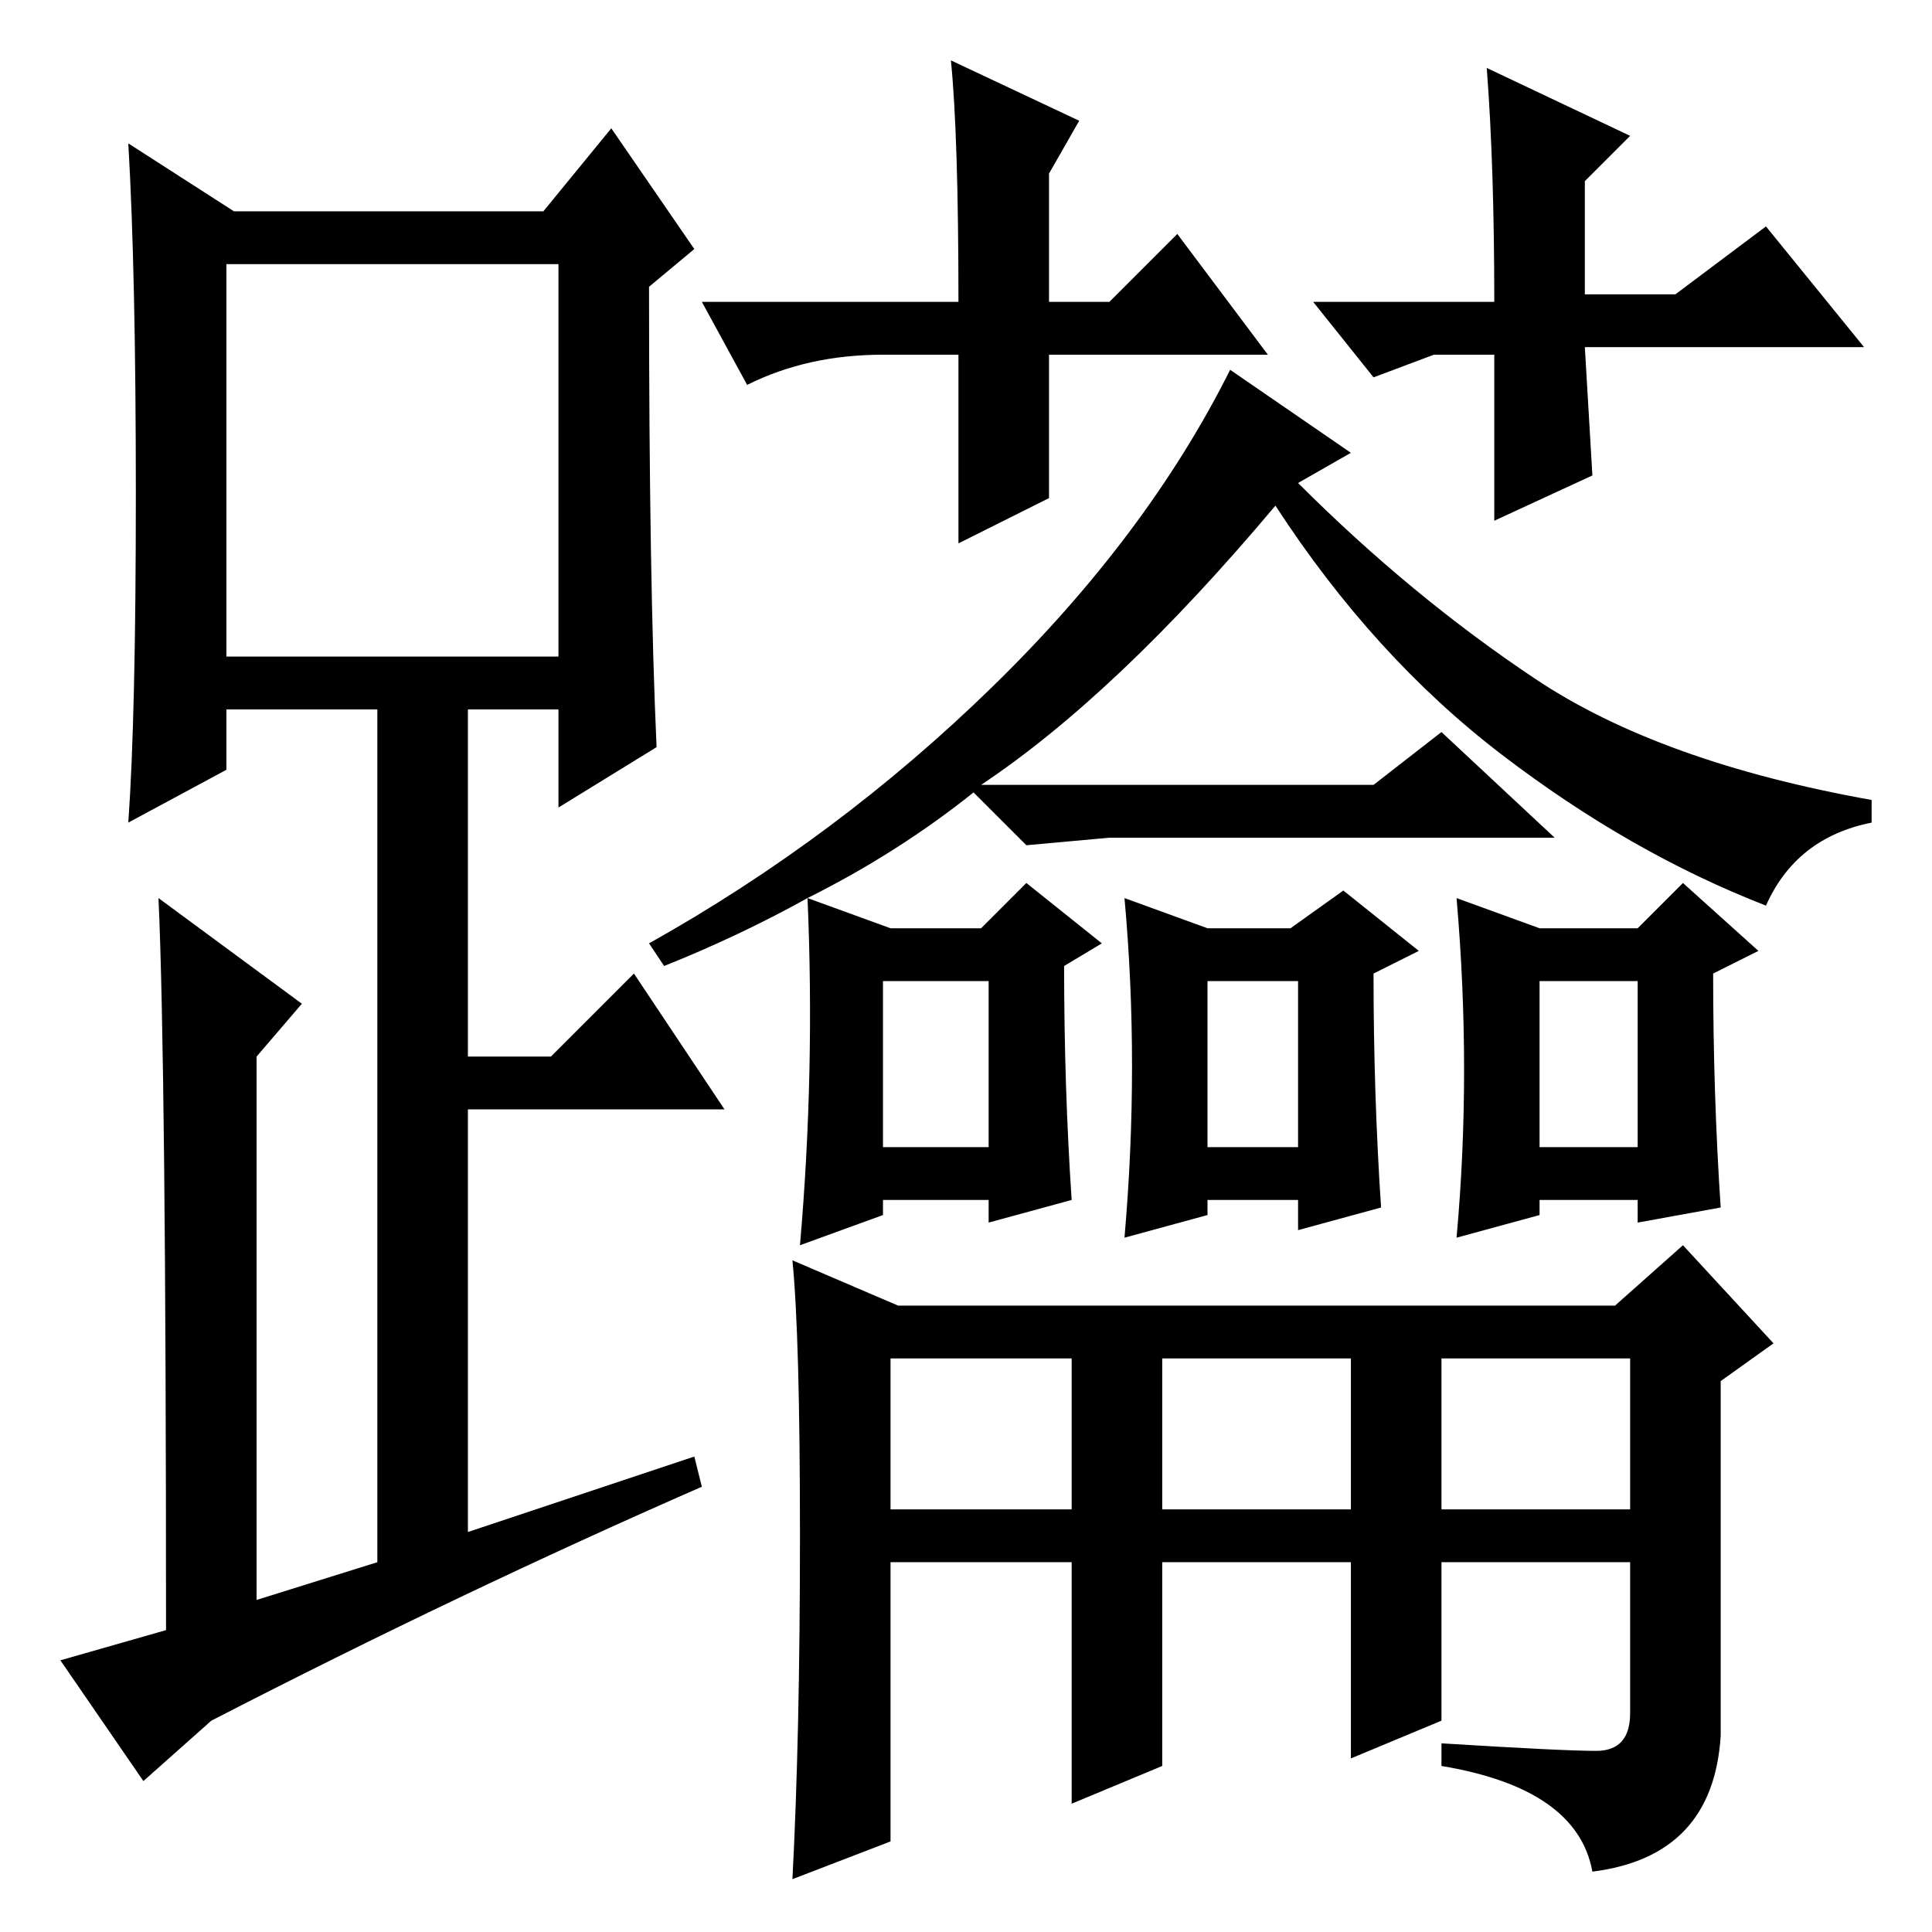 <?xml version="1.0" standalone="no"?>
<!DOCTYPE svg PUBLIC "-//W3C//DTD SVG 1.1//EN" "http://www.w3.org/Graphics/SVG/1.1/DTD/svg11.dtd" >
<svg xmlns="http://www.w3.org/2000/svg" xmlns:xlink="http://www.w3.org/1999/xlink" version="1.1" viewBox="0 -36 256 256">
  <g transform="matrix(1 0 0 -1 0 220)">
   <path fill="currentColor"
d="M87 157l-13 -8v13h-12v-46h11l11 11l12 -18h-34v-56l30 10l1 -4q-32 -14 -65 -31l-9 -8l-11 16l14 4q0 75 -1 97l19 -14l-6 -7v-72l16 5v113h-20v-8l-13 -7q1 14 1 43.5t-1 46.5l14 -9h41l9 11l11 -16l-6 -5q0 -39 1 -61zM30 169h44v52h-44v-52zM117 104h14v22h-14v-22z
M160 104h12v22h-12v-22zM204 104h13v22h-13v-22zM118 56h24v20h-24v-20zM154 56h25v20h-25v-20zM191 56h25v20h-25v-20zM107 137q-9 -5 -19 -9l-2 3q25 14 45.5 34t31.5 42l16 -11l-7 -4q15 -15 31.5 -26t44.5 -16v-3q-10 -2 -14 -11q-18 7 -35 20t-30 33q-21 -25 -39 -37
h52l9 7l15 -14h-59l-11 -1l-7 7q-10 -8 -22 -14l11 -4h12l6 6l10 -8l-5 -3q0 -16 1 -31l-11 -3v3h-14v-2l-11 -4q2 23 1 46zM160 133h11l7 5l10 -8l-6 -3q0 -16 1 -31l-11 -3v4h-12v-2l-11 -3q2 23 0 45zM204 133h13l6 6l10 -9l-6 -3q0 -16 1 -31l-11 -2v3h-13v-2l-11 -3
q2 22 0 45zM106 52.5q0 26.5 -1 36.5l14 -6h95l9 8l12 -13l-7 -5v-47q-1 -16 -17 -18q-2 11 -20 14v3q16 -1 20.5 -1t4.5 5v20h-25v-21l-12 -5v26h-25v-27l-12 -5v32h-24v-37l-13 -5q1 19 1 45.5zM168 209h-29v-19l-12 -6v25h-10q-10 0 -18 -4l-6 11h34q0 22 -1 32l17 -8
l-4 -7v-17h8l9 9zM190 209l-8 -3l-8 10h24q0 18 -1 31l19 -9l-6 -6v-15h12l12 9l13 -16h-37l1 -17l-13 -6v22h-8z" />
  </g>

</svg>
